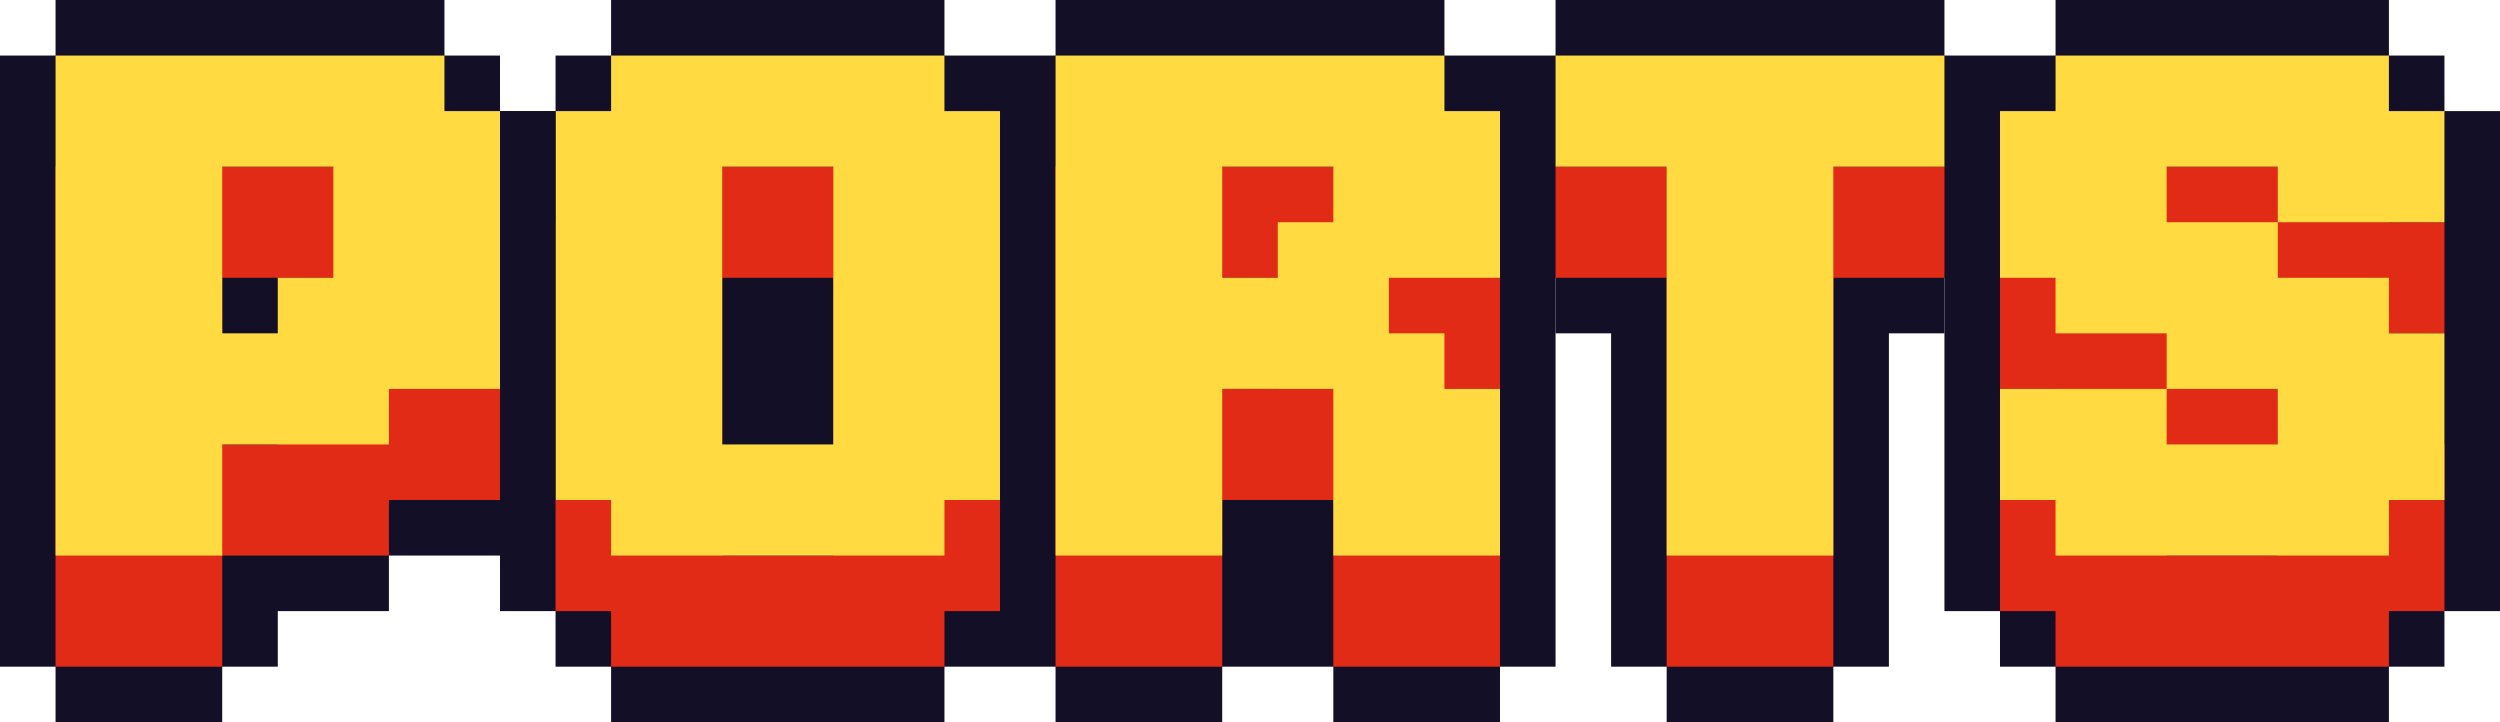 <?xml version="1.0" encoding="utf-8"?>
<!-- Generator: Adobe Illustrator 27.0.0, SVG Export Plug-In . SVG Version: 6.00 Build 0)  -->
<svg version="1.1" id="Layer_1" xmlns="http://www.w3.org/2000/svg" xmlns:xlink="http://www.w3.org/1999/xlink" x="0px" y="0px"
	 viewBox="0 0 3839 1109.04" style="enable-background:new 0 0 3839 1109.04;" xml:space="preserve">
<style type="text/css">
	.st0{fill:#FFFFFF;}
	.st1{fill:#120F26;}
	.st2{fill:#E22B17;}
	.st3{fill:#FFDA40;}
</style>
<g>
	<g>
		<polygon class="st1" points="1450.29,1109.04 1450.29,1023.73 1535.6,1023.73 1535.6,938.42 1620.91,938.42 1620.91,767.8 
			1620.91,341.24 1620.91,170.62 1535.6,170.62 1535.6,85.31 1450.29,85.31 1450.29,0 938.42,0 938.42,85.31 853.11,85.31 
			853.11,170.62 767.8,170.62 767.8,341.24 767.8,767.8 767.8,938.42 853.11,938.42 853.11,1023.73 938.42,1023.73 938.42,1109.04 
					"/>
		<path class="st2" d="M1450.29,1023.73v-85.31h85.31V341.24h-85.31v-85.31H938.42v85.31h-85.31v597.18h85.31v85.31H1450.29z
			 M1109.04,853.11V426.56h170.62v426.56H1109.04z"/>
		<path class="st3" d="M1450.29,853.11V767.8h85.31V170.62h-85.31V85.31H938.42v85.31h-85.31V767.8h85.31v85.31H1450.29z
			 M1109.04,682.49V255.93h170.62v426.56H1109.04z"/>
	</g>
	<g>
		<polygon class="st1" points="341.24,1109.04 341.24,1023.73 426.56,1023.73 426.56,938.42 597.18,938.42 597.18,853.11 
			682.49,853.11 767.8,853.11 767.8,767.8 853.11,767.8 853.11,597.18 853.11,341.24 853.11,170.62 767.8,170.62 767.8,85.31 
			682.49,85.31 682.49,0 341.24,0 255.93,0 85.31,0 85.31,85.31 0,85.31 0,255.93 0,853.11 0,1023.73 85.31,1023.73 85.31,1109.04 
					"/>
		<path class="st2" d="M341.24,853.11h255.93V767.8H767.8V341.24h-85.31v-85.31H341.24h-85.31H85.31v767.8h255.93V853.11z
			 M511.87,426.56v170.62h-85.31v85.31h-85.31V426.56H511.87z"/>
		<path class="st3" d="M341.24,682.49h255.93v-85.31H767.8V170.62h-85.31V85.31H341.24h-85.31H85.31v767.8h255.93V682.49z
			 M511.87,255.93v170.62h-85.31v85.31h-85.31V255.93H511.87z"/>
	</g>
	<g>
		<polygon class="st1" points="1876.84,1109.04 1876.84,1023.73 1962.16,1023.73 2047.47,1023.73 2047.47,1109.04 2303.4,1109.04 
			2303.4,1023.73 2388.71,1023.73 2388.71,853.11 2388.71,767.8 2388.71,597.18 2388.71,426.56 2388.71,341.24 2388.71,170.62 
			2303.4,170.62 2303.4,85.31 2218.09,85.31 2218.09,0 1876.84,0 1791.53,0 1620.91,0 1620.91,85.31 1535.6,85.31 1535.6,255.93 
			1535.6,853.11 1535.6,1023.73 1620.91,1023.73 1620.91,1109.04 		"/>
		<path class="st2" d="M1876.84,767.8h170.62v85.31v170.62h255.93V767.8h-85.31v-85.31h-85.31v-85.31h170.62V341.24h-85.31v-85.31
			h-341.24h-85.31h-170.62v767.8h255.93V767.8z M2047.47,426.56v85.31h-85.31v85.31h-85.31V426.56H2047.47z"/>
		<path class="st3" d="M1876.84,597.18h170.62v85.31v170.62h255.93V597.18h-85.31v-85.31h-85.31v-85.31h170.62V170.62h-85.31V85.31
			h-341.24h-85.31h-170.62v767.8h255.93V597.18z M2047.47,255.93v85.31h-85.31v85.31h-85.31V255.93H2047.47z"/>
	</g>
	<g>
		<polygon class="st1" points="3156.51,1023.73 3156.51,1109.04 3668.38,1109.04 3668.38,1023.73 3753.69,1023.73 3753.69,938.42 
			3839,938.42 3839,767.8 3839,682.49 3839,511.87 3839,341.24 3839,170.62 3753.69,170.62 3753.69,85.31 3668.38,85.31 3668.38,0 
			3156.51,0 3156.51,85.31 3071.2,85.31 3071.2,170.62 2985.89,170.62 2985.89,341.24 2985.89,426.56 2985.89,597.18 2985.89,767.8 
			2985.89,938.42 3071.2,938.42 3071.2,1023.73 		"/>
		<polygon class="st2" points="3668.38,1023.73 3668.38,938.42 3753.69,938.42 3753.69,682.49 3668.38,682.49 3668.38,597.18 
			3497.76,597.18 3497.76,511.87 3327.13,511.87 3327.13,426.56 3497.76,426.56 3497.76,511.87 3753.69,511.87 3753.69,341.24 
			3668.38,341.24 3668.38,255.93 3156.51,255.93 3156.51,341.24 3071.2,341.24 3071.2,597.18 3156.51,597.18 3156.51,682.49 
			3327.13,682.49 3327.13,767.8 3497.76,767.8 3497.76,853.11 3327.13,853.11 3327.13,767.8 3071.2,767.8 3071.2,938.42 
			3156.51,938.42 3156.51,1023.73 		"/>
		<polygon class="st3" points="3668.38,853.11 3668.38,767.8 3753.69,767.8 3753.69,511.87 3668.38,511.87 3668.38,426.56 
			3497.76,426.56 3497.76,341.24 3327.13,341.24 3327.13,255.93 3497.76,255.93 3497.76,341.24 3753.69,341.24 3753.69,170.62 
			3668.38,170.62 3668.38,85.31 3156.51,85.31 3156.51,170.62 3071.2,170.62 3071.2,426.56 3156.51,426.56 3156.51,511.87 
			3327.13,511.87 3327.13,597.18 3497.76,597.18 3497.76,682.49 3327.13,682.49 3327.13,597.18 3071.2,597.18 3071.2,767.8 
			3156.51,767.8 3156.51,853.11 		"/>
	</g>
	<g>
		<polygon class="st1" points="2474.02,511.87 2474.02,853.11 2474.02,1023.73 2559.33,1023.73 2559.33,1109.04 2815.27,1109.04 
			2815.27,1023.73 2900.58,1023.73 2900.58,853.11 2900.58,511.87 2985.89,511.87 2985.89,426.56 3071.2,426.56 3071.2,255.93 
			3071.2,85.31 2985.89,85.31 2985.89,0 2388.71,0 2388.71,85.31 2303.4,85.31 2303.4,255.93 2303.4,426.56 2388.71,426.56 
			2388.71,511.87 		"/>
		<polygon class="st2" points="2815.27,1023.73 2815.27,426.56 2985.89,426.56 2985.89,255.93 2388.71,255.93 2388.71,426.56 
			2559.33,426.56 2559.33,1023.73 		"/>
		<polygon class="st3" points="2815.27,853.11 2815.27,255.93 2985.89,255.93 2985.89,85.31 2388.71,85.31 2388.71,255.93 
			2559.33,255.93 2559.33,853.11 		"/>
	</g>
</g>
</svg>
